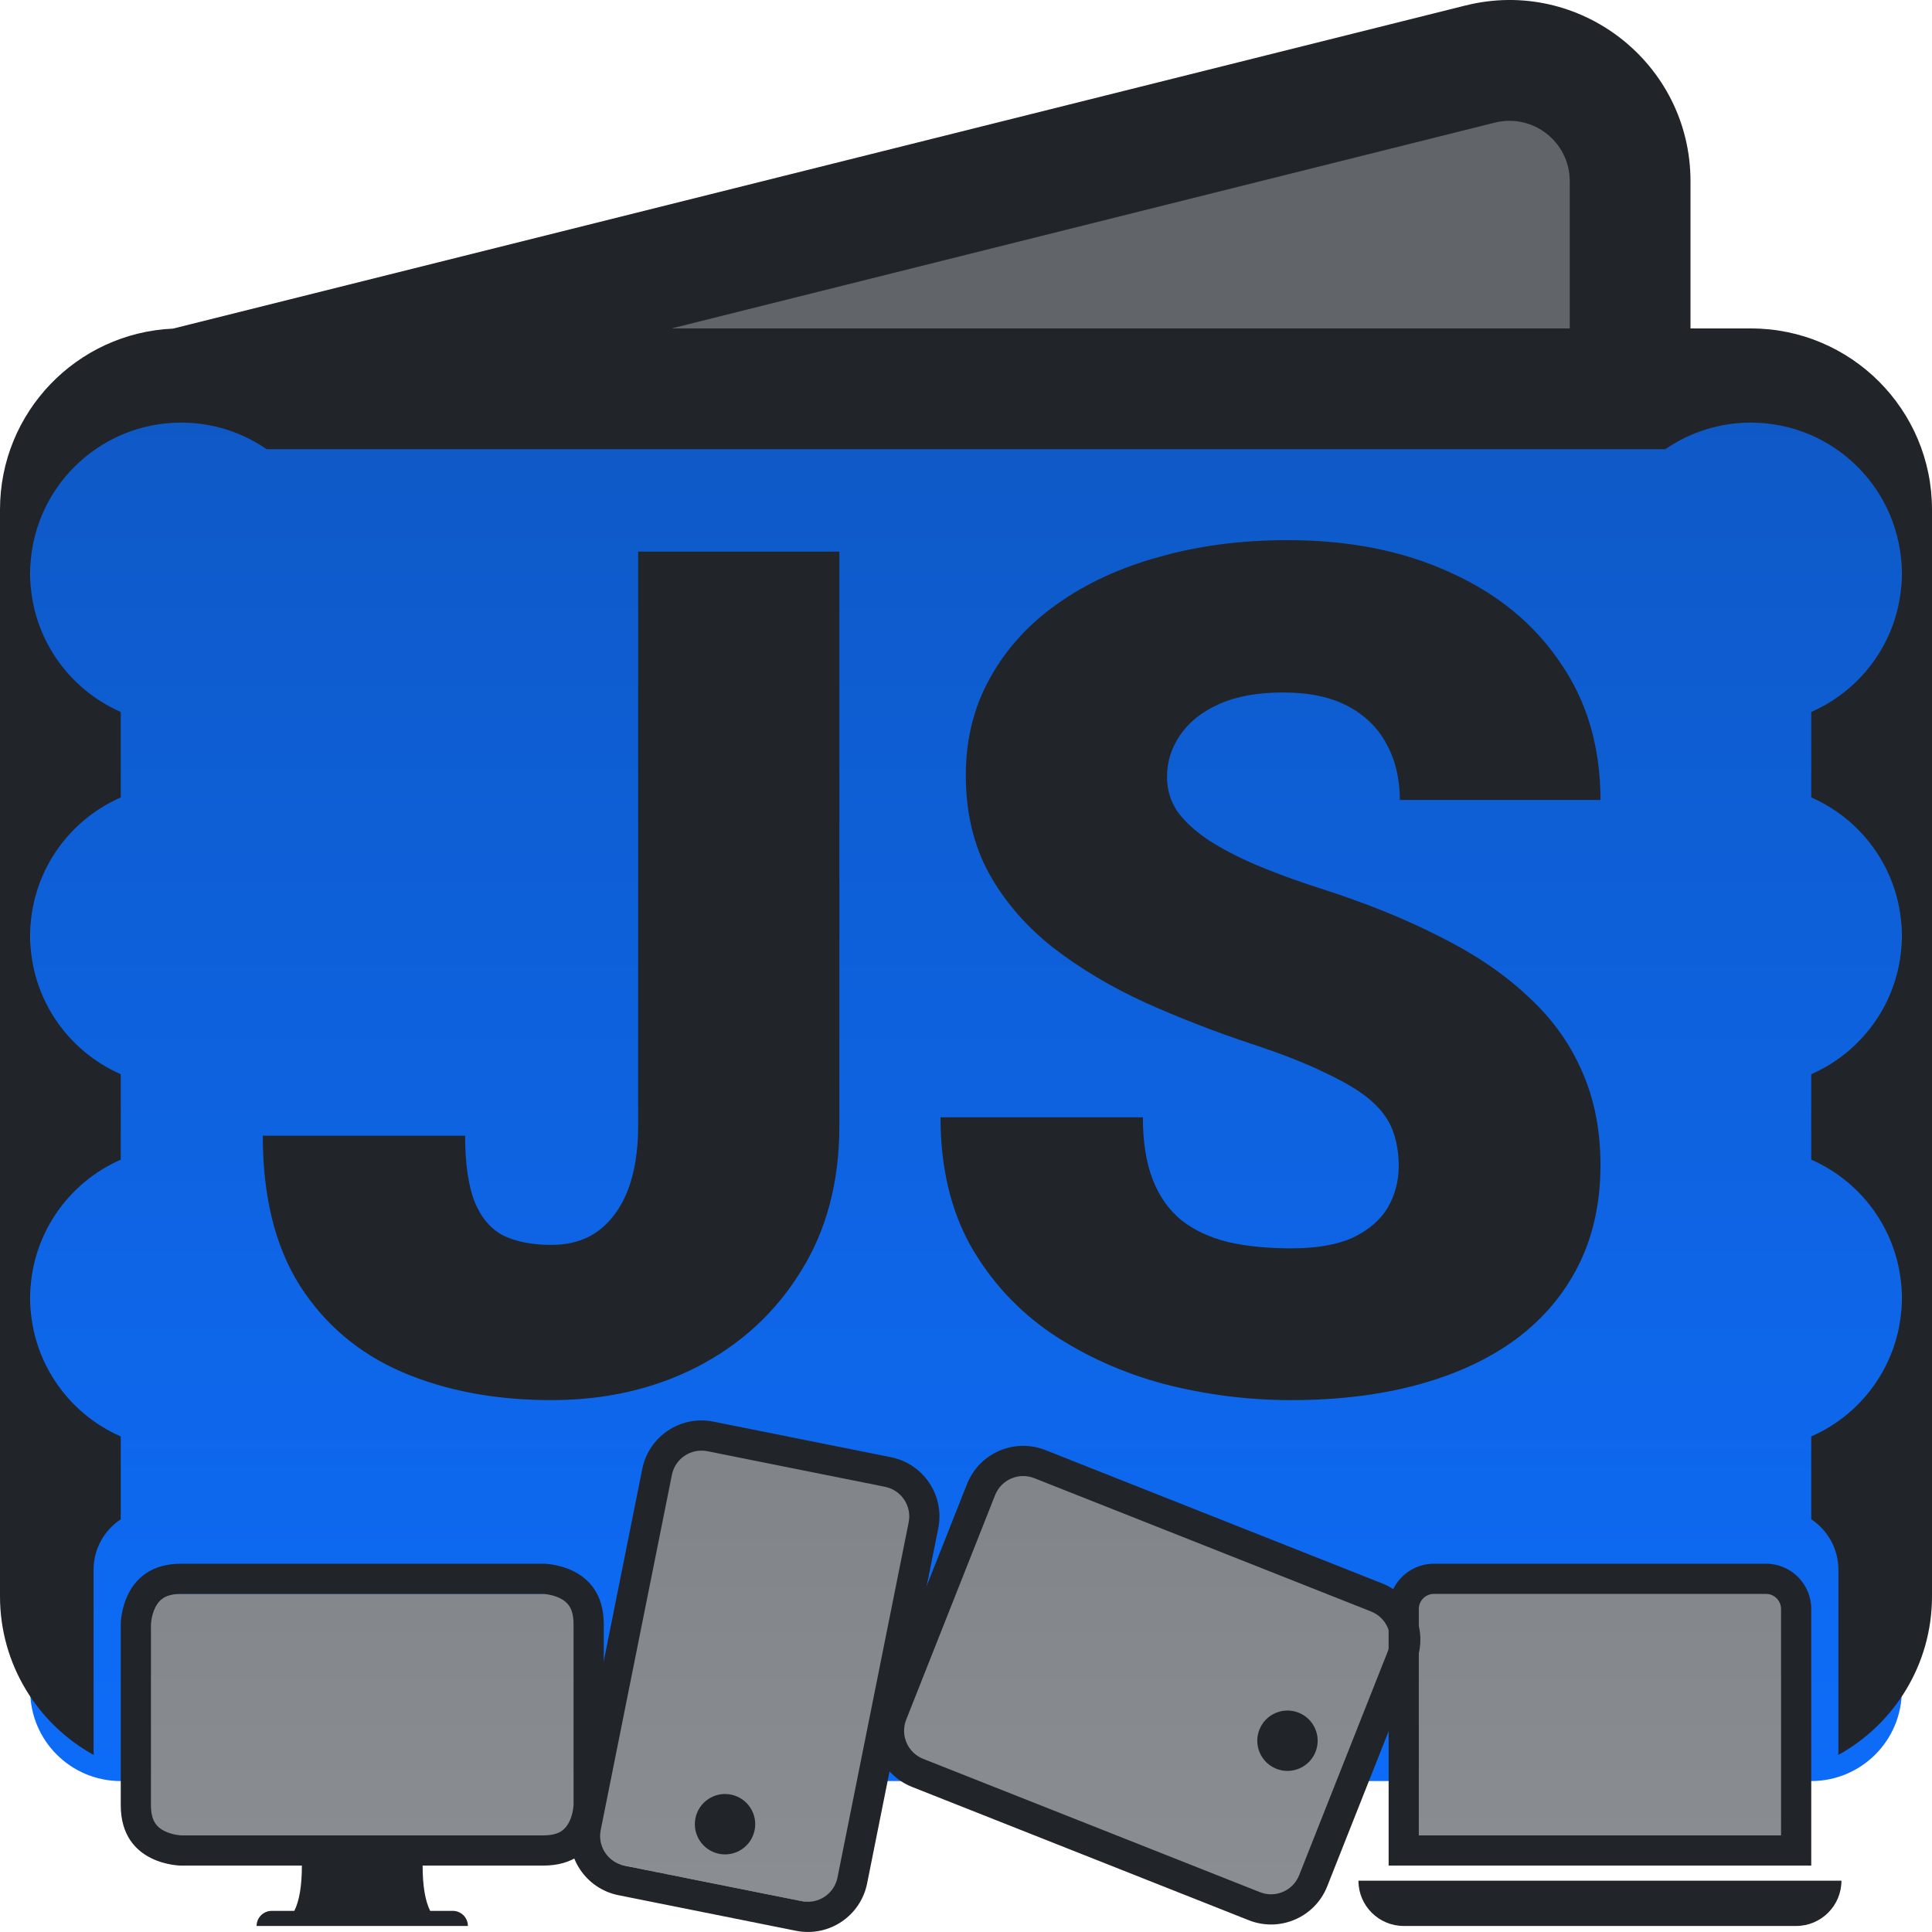 <svg width="64" height="64" viewBox="0 0 64 64" fill="none" xmlns="http://www.w3.org/2000/svg">
<g id="jSopX Logo Alternate Color Dark">
<path d="M1 16C1 14.343 2.343 13 4 13H60C61.657 13 63 14.343 63 16V56C63 57.657 61.657 59 60 59H4C2.343 59 1 57.657 1 56V16Z" fill="url(#paint0_linear_3840_349)"/>
<path d="M46.4 53.33C46.4 52.778 46.848 52.33 47.4 52.33H58.4C58.952 52.33 59.4 52.778 59.4 53.33V60.33C59.4 60.882 58.952 61.33 58.4 61.33H47.4C46.848 61.33 46.4 60.882 46.4 60.33V53.33Z" fill="url(#paint1_linear_3840_349)"/>
<path d="M21.673 48.681C21.782 48.139 22.309 47.788 22.851 47.897L29.375 49.206C29.916 49.315 30.267 49.842 30.159 50.383L27.786 62.205C27.678 62.746 27.151 63.097 26.609 62.989L20.085 61.679C19.543 61.571 19.192 61.044 19.301 60.502L21.673 48.681Z" fill="url(#paint2_linear_3840_349)"/>
<path d="M32.725 48.928C32.931 48.416 33.513 48.167 34.026 48.373L45.626 53.029C46.138 53.234 46.387 53.817 46.181 54.329L42.829 62.681C42.623 63.194 42.041 63.443 41.529 63.237L29.928 58.581C29.416 58.375 29.167 57.793 29.372 57.28L32.725 48.928Z" fill="url(#paint3_linear_3840_349)"/>
<path d="M4.8 53.8C4.8 53.248 5.248 52.8 5.8 52.8H18.3C18.852 52.8 19.3 53.248 19.3 53.8V59.8C19.3 60.352 18.852 60.8 18.3 60.8H5.8C5.248 60.8 4.8 60.352 4.8 59.8V53.8Z" fill="url(#paint4_linear_3840_349)"/>
<path d="M20.832 10.849L51.819 3.065L52.761 11.991L20.832 10.849Z" fill="#616569"/>
<path fill-rule="evenodd" clip-rule="evenodd" d="M56 6.003C56 2.1 52.332 -0.765 48.545 0.182L5.73 10.886C2.542 11.027 0 13.657 0 16.88V52.88C0 55.144 1.254 57.114 3.105 58.136C3.102 58.091 3.1 58.046 3.1 58V52C3.1 51.302 3.458 50.687 4 50.329V47.584C2.234 46.812 1 45.05 1 43C1 40.95 2.234 39.188 4 38.416V35.584C2.234 34.812 1 33.05 1 31C1 28.95 2.234 27.188 4 26.416V23.584C2.234 22.812 1 21.05 1 19C1 16.239 3.239 14 6 14C7.052 14 8.028 14.325 8.834 14.88H55.166C55.972 14.325 56.948 14 58 14C60.761 14 63 16.239 63 19C63 21.05 61.766 22.812 60 23.584V26.416C61.766 27.188 63 28.95 63 31C63 33.05 61.766 34.812 60 35.584V38.416C61.766 39.188 63 40.95 63 43C63 45.05 61.766 46.812 60 47.584V50.329C60.542 50.687 60.9 51.302 60.9 52V58C60.9 58.046 60.898 58.091 60.895 58.136C62.746 57.114 64 55.144 64 52.88V16.88C64 13.566 61.314 10.88 58 10.88H56V6.003ZM52 10.88H22.246L49.515 4.063C50.777 3.747 52 4.702 52 6.003V10.88Z" fill="#212529"/>
<path d="M29.317 49.252C29.858 49.361 30.209 49.888 30.101 50.429L27.743 62.195C27.635 62.737 27.108 63.088 26.566 62.979L20.683 61.801C20.142 61.692 19.791 61.165 19.899 60.624L22.257 48.858C22.365 48.316 22.892 47.965 23.434 48.073L29.317 49.252ZM23.63 47.093C22.547 46.876 21.493 47.578 21.276 48.661L18.919 60.427C18.702 61.51 19.404 62.564 20.487 62.781L26.37 63.96C27.453 64.177 28.507 63.475 28.724 62.392L31.081 50.626C31.298 49.543 30.596 48.489 29.513 48.272L23.63 47.093Z" fill="#212529"/>
<path d="M23.821 61.41C24.363 61.518 24.89 61.167 24.998 60.625C25.107 60.084 24.756 59.557 24.214 59.448C23.673 59.34 23.146 59.691 23.037 60.233C22.929 60.774 23.28 61.301 23.821 61.41Z" fill="#212529"/>
<path d="M32.964 49.528C33.167 49.014 33.748 48.763 34.262 48.966L45.419 53.383C45.933 53.586 46.184 54.167 45.981 54.681L43.036 62.119C42.833 62.633 42.252 62.884 41.739 62.681L30.581 58.264C30.067 58.061 29.816 57.48 30.019 56.966L32.964 49.528ZM29.089 56.598C28.683 57.625 29.186 58.787 30.213 59.194L41.37 63.611C42.397 64.017 43.56 63.514 43.966 62.487L46.911 55.049C47.317 54.022 46.814 52.859 45.787 52.453L34.63 48.036C33.603 47.63 32.44 48.133 32.034 49.16L29.089 56.598Z" fill="#212529"/>
<path d="M43.579 58.032C43.782 57.518 43.531 56.937 43.017 56.734C42.504 56.531 41.922 56.782 41.719 57.296C41.516 57.809 41.767 58.39 42.281 58.593C42.794 58.797 43.376 58.545 43.579 58.032Z" fill="#212529"/>
<path fill-rule="evenodd" clip-rule="evenodd" d="M6 51.8C4 51.8 4 53.8 4 53.8V59.8C4 61.8 6 61.8 6 61.8H10C10 62.467 9.917 62.967 9.75 63.3H9C8.724 63.3 8.5 63.524 8.5 63.8H15.5C15.5 63.524 15.276 63.3 15 63.3H14.25C14.083 62.967 14 62.467 14 61.8H18C20 61.8 20 59.8 20 59.8V53.8C20 51.8 18 51.8 18 51.8H6ZM5.398 52.945C5.498 52.878 5.675 52.8 6 52.8H17.991C17.995 52.8 18.003 52.8 18.015 52.801C18.043 52.803 18.09 52.808 18.148 52.818C18.27 52.838 18.418 52.877 18.553 52.944C18.684 53.01 18.785 53.093 18.855 53.199C18.922 53.298 19 53.475 19 53.8V59.791C19 59.795 19 59.803 18.999 59.815C18.997 59.843 18.992 59.889 18.982 59.948C18.962 60.07 18.923 60.218 18.856 60.353C18.79 60.484 18.707 60.585 18.602 60.656C18.502 60.722 18.325 60.8 18 60.8H6.009C6.005 60.8 5.997 60.8 5.985 60.799C5.957 60.797 5.911 60.792 5.852 60.782C5.73 60.762 5.582 60.723 5.447 60.656C5.316 60.59 5.215 60.507 5.145 60.402C5.078 60.302 5 60.125 5 59.8V53.809C5 53.805 5.001 53.797 5.001 53.785C5.003 53.757 5.008 53.711 5.018 53.652C5.038 53.53 5.077 53.383 5.144 53.247C5.21 53.116 5.293 53.015 5.398 52.945Z" fill="#212529"/>
<path d="M58.5 52.8C58.776 52.8 59 53.024 59 53.3V60.8H47V53.3C47 53.024 47.224 52.8 47.5 52.8H58.5ZM47.5 51.8C46.672 51.8 46 52.472 46 53.3V61.8H60V53.3C60 52.472 59.328 51.8 58.5 51.8H47.5Z" fill="#212529"/>
<path d="M45 62.3H61C61 63.128 60.328 63.8 59.5 63.8H46.5C45.672 63.8 45 63.128 45 62.3Z" fill="#212529"/>
<path d="M21.14 37.297V18.273H27.805V37.297C27.805 39.151 27.379 40.757 26.529 42.115C25.691 43.474 24.548 44.527 23.101 45.276C21.666 46.013 20.054 46.381 18.264 46.381C16.411 46.381 14.76 46.07 13.313 45.448C11.878 44.826 10.748 43.867 9.923 42.572C9.111 41.277 8.705 39.627 8.705 37.621H15.408C15.408 38.56 15.516 39.297 15.731 39.83C15.947 40.351 16.265 40.719 16.684 40.935C17.115 41.138 17.642 41.239 18.264 41.239C18.873 41.239 19.388 41.087 19.807 40.782C20.238 40.465 20.568 40.014 20.797 39.43C21.025 38.834 21.14 38.123 21.14 37.297Z" fill="#212529"/>
<path d="M46.334 38.63C46.334 38.199 46.27 37.812 46.143 37.469C46.016 37.113 45.781 36.783 45.438 36.478C45.096 36.174 44.601 35.869 43.953 35.565C43.318 35.247 42.48 34.917 41.44 34.574C40.221 34.168 39.046 33.711 37.916 33.203C36.787 32.683 35.777 32.08 34.889 31.394C34 30.696 33.295 29.883 32.775 28.956C32.254 28.017 31.994 26.925 31.994 25.681C31.994 24.488 32.261 23.415 32.794 22.463C33.327 21.498 34.07 20.679 35.022 20.006C35.987 19.321 37.117 18.8 38.412 18.445C39.706 18.077 41.122 17.893 42.658 17.893C44.69 17.893 46.48 18.248 48.028 18.959C49.59 19.657 50.809 20.654 51.685 21.949C52.573 23.231 53.018 24.748 53.018 26.5H46.372C46.372 25.802 46.226 25.186 45.934 24.653C45.654 24.12 45.229 23.701 44.658 23.396C44.086 23.091 43.369 22.939 42.506 22.939C41.668 22.939 40.963 23.066 40.392 23.32C39.821 23.574 39.389 23.916 39.097 24.348C38.805 24.767 38.659 25.23 38.659 25.738C38.659 26.157 38.773 26.538 39.002 26.881C39.243 27.211 39.58 27.522 40.011 27.814C40.456 28.106 40.989 28.385 41.611 28.652C42.246 28.919 42.956 29.179 43.744 29.433C45.216 29.902 46.524 30.429 47.666 31.013C48.822 31.584 49.793 32.238 50.58 32.975C51.38 33.698 51.983 34.523 52.389 35.45C52.808 36.377 53.018 37.424 53.018 38.592C53.018 39.836 52.776 40.941 52.294 41.906C51.812 42.871 51.12 43.69 50.218 44.362C49.317 45.023 48.238 45.524 46.981 45.867C45.724 46.209 44.321 46.381 42.773 46.381C41.351 46.381 39.948 46.203 38.564 45.848C37.193 45.48 35.949 44.921 34.831 44.172C33.714 43.41 32.819 42.439 32.147 41.258C31.486 40.065 31.156 38.649 31.156 37.012H37.859C37.859 37.824 37.967 38.51 38.183 39.068C38.399 39.627 38.716 40.078 39.135 40.42C39.554 40.751 40.068 40.992 40.678 41.144C41.287 41.284 41.985 41.353 42.773 41.353C43.623 41.353 44.309 41.233 44.829 40.992C45.35 40.738 45.73 40.408 45.972 40.002C46.213 39.583 46.334 39.126 46.334 38.63Z" fill="#212529"/>
</g>
<defs>
<linearGradient id="paint0_linear_3840_349" x1="32" y1="0" x2="32" y2="63.999" gradientUnits="userSpaceOnUse">
<stop stop-color="#0F53B8"/>
<stop offset="1" stop-color="#0D6EFD"/>
</linearGradient>
<linearGradient id="paint1_linear_3840_349" x1="32" y1="0" x2="32" y2="63.999" gradientUnits="userSpaceOnUse">
<stop stop-color="#616569"/>
<stop offset="1" stop-color="#8B8E92"/>
</linearGradient>
<linearGradient id="paint2_linear_3840_349" x1="32" y1="0" x2="32" y2="63.999" gradientUnits="userSpaceOnUse">
<stop stop-color="#616569"/>
<stop offset="1" stop-color="#8B8E92"/>
</linearGradient>
<linearGradient id="paint3_linear_3840_349" x1="32" y1="0" x2="32" y2="63.999" gradientUnits="userSpaceOnUse">
<stop stop-color="#616569"/>
<stop offset="1" stop-color="#8B8E92"/>
</linearGradient>
<linearGradient id="paint4_linear_3840_349" x1="32" y1="0" x2="32" y2="63.999" gradientUnits="userSpaceOnUse">
<stop stop-color="#616569"/>
<stop offset="1" stop-color="#8B8E92"/>
</linearGradient>
</defs>
</svg>
